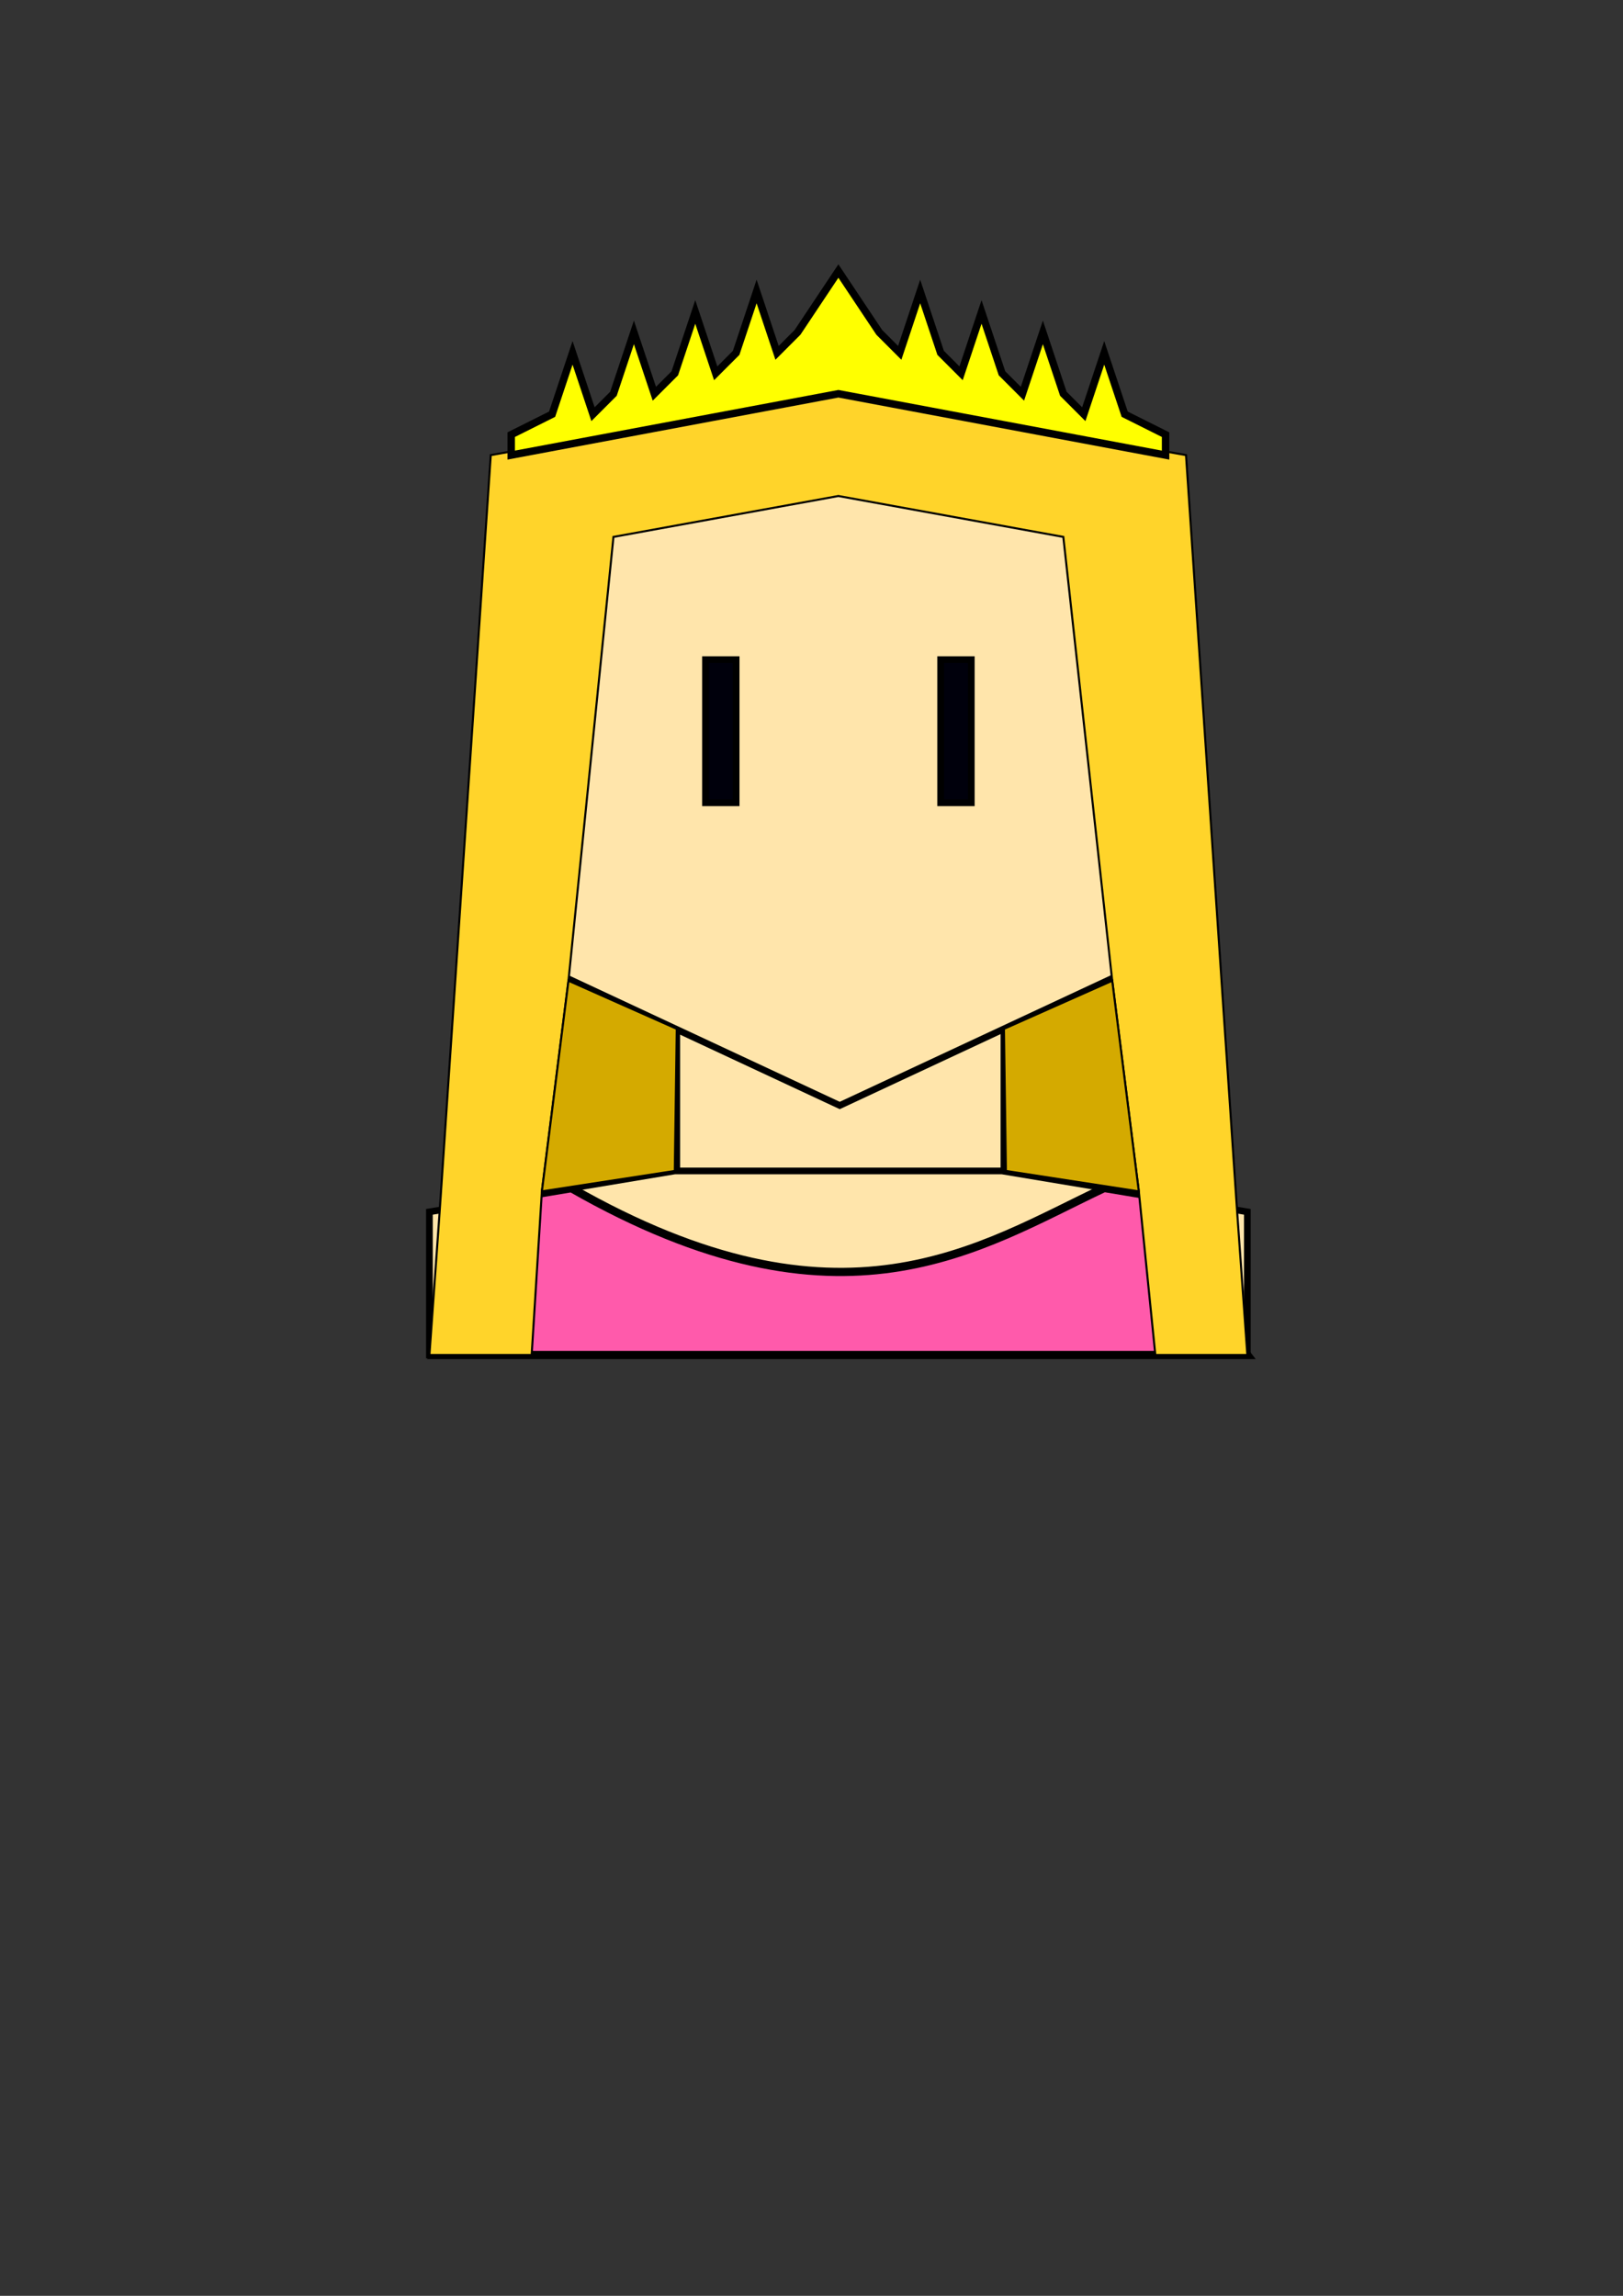 <?xml version="1.0" encoding="UTF-8" standalone="no"?>
<!-- Created with Inkscape (http://www.inkscape.org/) -->

<svg
   xmlns:dc="http://purl.org/dc/elements/1.1/"
   xmlns:cc="http://creativecommons.org/ns#"
   xmlns:rdf="http://www.w3.org/1999/02/22-rdf-syntax-ns#"
   xmlns:svg="http://www.w3.org/2000/svg"
   xmlns="http://www.w3.org/2000/svg"
   xmlns:xlink="http://www.w3.org/1999/xlink"
   xmlns:sodipodi="http://sodipodi.sourceforge.net/DTD/sodipodi-0.dtd"
   xmlns:inkscape="http://www.inkscape.org/namespaces/inkscape"
   width="210mm"
   height="297mm"
   viewBox="0 0 210 297"
   version="1.1"
   id="svg8"
   inkscape:version="0.92.3 (2405546, 2018-03-11)"
   sodipodi:docname="Princesse.svg">
  <rect x="0" y="0" width="210" height="297" fill="#333333" stroke="none"/>
  <defs
     id="defs2">
    <pattern
       inkscape:collect="always"
       xlink:href="#Strips1_1"
       id="pattern6033"
       patternTransform="matrix(37.795,0,0,37.795,-189.5,-552.02)" />
    <pattern
       inkscape:isstock="true"
       inkscape:stockid="Stripes 1:1"
       id="Strips1_1"
       patternTransform="translate(0,0) scale(10,10)"
       height="1"
       width="2"
       patternUnits="userSpaceOnUse"
       inkscape:collect="always">
      <rect
         id="rect5272"
         height="2"
         width="1"
         y="-0.5"
         x="0"
         style="fill:black;stroke:none" />
    </pattern>
    <pattern
       patternUnits="userSpaceOnUse"
       width="401"
       height="91"
       patternTransform="matrix(0.265,0,0,0.265,50.139,146.055)"
       id="pattern6030">
      <path
         sodipodi:nodetypes="ccccccc"
         inkscape:connector-curvature="0"
         id="path4552"
         d="M 120.5,0.5 0.5,20.5 0.5,90.5 H 400.5 V 20.5 l -120,-20 z"
         style="fill:url(#pattern6033);fill-opacity:1;stroke:#000000;stroke-width:1px;stroke-linecap:butt;stroke-linejoin:miter;stroke-opacity:1" />
    </pattern>
  </defs>
  <sodipodi:namedview
     id="base"
     pagecolor="#ffffff"
     bordercolor="#666666"
     borderopacity="1.0"
     inkscape:pageopacity="0.0"
     inkscape:pageshadow="2"
     inkscape:zoom="0.53033009"
     inkscape:cx="321.67839"
     inkscape:cy="829.70088"
     inkscape:document-units="mm"
     inkscape:current-layer="layer1"
     showgrid="false"
     inkscape:snap-to-guides="true"
     inkscape:snap-grids="true"
     inkscape:snap-others="false"
     inkscape:object-nodes="true"
     inkscape:snap-nodes="true"
     inkscape:snap-global="true"
     inkscape:snap-bbox="false"
     inkscape:bbox-nodes="false"
     inkscape:bbox-paths="false"
     inkscape:snap-midpoints="false"
     inkscape:snap-center="true"
     inkscape:snap-smooth-nodes="true"
     inkscape:object-paths="true"
     inkscape:snap-intersection-paths="true"
     inkscape:window-width="1366"
     inkscape:window-height="705"
     inkscape:window-x="-8"
     inkscape:window-y="-8"
     inkscape:window-maximized="1">
    <inkscape:grid
       type="xygrid"
       id="grid3733" />
  </sodipodi:namedview>
  <g
     inkscape:label="Calque 1"
     inkscape:groupmode="layer"
     id="layer1">
    <path
       style="fill:#ffe5ab;fill-opacity:1;stroke:#000000;stroke-width:0.865;stroke-linecap:butt;stroke-linejoin:miter;stroke-miterlimit:4;stroke-dasharray:none;stroke-opacity:1"
       d="m 87.566,133.099 h 42.333 v 18.521 H 87.566 Z"
       id="path4550"
       inkscape:connector-curvature="0"
       sodipodi:nodetypes="ccccc" />
    <path
       style="fill:#ffe5ab;fill-opacity:1;stroke:#000000;stroke-width:0.865;stroke-linecap:butt;stroke-linejoin:miter;stroke-miterlimit:4;stroke-dasharray:none;stroke-opacity:1"
       d="m 68.968,63.638 39.688,-7.938 39.688,7.938 v 60.854 l -39.688,18.521 -39.688,-18.521 z"
       id="path3731"
       inkscape:connector-curvature="0"
       sodipodi:nodetypes="ccccccc" />
    <path
       style="fill:#ffe5ab;fill-opacity:1;stroke:#000000;stroke-width:0.865;stroke-linecap:butt;stroke-linejoin:miter;stroke-miterlimit:4;stroke-dasharray:none;stroke-opacity:1"
       d="m 87.312,151.479 -31.75,5.292 10e-7,18.521 h 105.833 v -18.521 l -31.75,-5.292 z"
       id="path6037"
       inkscape:connector-curvature="0"
       sodipodi:nodetypes="ccccccc" />
    <rect
       style="opacity:1;fill:#00000c;fill-opacity:1;stroke:#000000;stroke-width:0.865;stroke-miterlimit:4;stroke-dasharray:none;stroke-opacity:1"
       id="rect7019"
       width="3.969"
       height="18.521"
       x="121.708"
       y="85.333" />
    <rect
       style="opacity:1;fill:#00000c;fill-opacity:1;stroke:#000000;stroke-width:0.865;stroke-miterlimit:4;stroke-dasharray:none;stroke-opacity:1"
       id="rect7019-9"
       width="3.969"
       height="18.521"
       x="91.281"
       y="85.333" />
    <path
       style="fill:#ff5aab;fill-opacity:1;stroke:#000000;stroke-width:1.065;stroke-linecap:butt;stroke-linejoin:miter;stroke-miterlimit:4;stroke-dasharray:none;stroke-opacity:1"
       d="m 56.885,175.292 c 6.226,-4.434 5.201,-11.318 3.84,-19.381 l 13.207,-2.201 c 35.046,20.026 52.807,7.597 68.948,-0.024 l 13.094,2.182 c -1.352,10.594 1.395,14.21 5.422,19.424 z"
       id="path824"
       inkscape:connector-curvature="0"
       sodipodi:nodetypes="ccccccc" />
    <path
       style="fill:#ffd42a;fill-opacity:1;stroke:#000000;stroke-width:0.265px;stroke-linecap:butt;stroke-linejoin:miter;stroke-opacity:1"
       d="M 79.375,69.458 73.554,126.873 70.115,154.125 68.792,175.292 H 55.562 l 1.323,-18.521 6.615,-97.896 44.979,-7.938 44.979,7.938 6.615,97.896 1.323,18.521 h -11.906 l -2.139,-21.167 -3.44,-27.252 -6.328,-57.415 -29.104,-5.292 z"
       id="path826"
       inkscape:connector-curvature="0"
       sodipodi:nodetypes="ccccccccccccccccc" />
    <path
       style="fill:#d4aa00;stroke:#000000;stroke-width:0.265px;stroke-linecap:butt;stroke-linejoin:miter;stroke-opacity:1;fill-opacity:1"
       d="m 73.554,126.873 14.012,6.226 -0.254,18.38 -17.198,2.646 z"
       id="path838"
       inkscape:connector-curvature="0" />
    <path
       style="fill:#d4aa00;fill-opacity:1;stroke:#000000;stroke-width:0.265px;stroke-linecap:butt;stroke-linejoin:miter;stroke-opacity:1"
       d="m 143.911,126.873 -14.012,6.226 0.254,18.38 17.198,2.646 z"
       id="path838-3"
       inkscape:connector-curvature="0" />
    <path
       style="fill:#ffff00;stroke:#000000;stroke-width:0.965;stroke-linecap:butt;stroke-linejoin:miter;stroke-opacity:1;stroke-miterlimit:4;stroke-dasharray:none"
       d="m 66.146,58.875 10e-7,-2.646 5.292,-2.646 2.646,-7.938 2.646,7.938 L 79.375,50.938 82.021,43 l 2.646,7.938 2.646,-2.646 2.646,-7.938 2.646,7.938 2.646,-2.646 2.646,-7.938 2.646,7.938 L 103.188,43 108.479,35.063 113.771,43 l 2.646,2.646 2.646,-7.938 2.646,7.938 2.646,2.646 2.646,-7.938 2.646,7.938 2.646,2.646 2.646,-7.938 2.646,7.938 2.646,2.646 2.646,-7.938 2.646,7.938 5.292,2.646 v 2.646 l -42.333,-7.938 z"
       id="path855"
       inkscape:connector-curvature="0"
       sodipodi:nodetypes="ccccccccccccccccccccccccccccccccc" />
  </g>
</svg>
